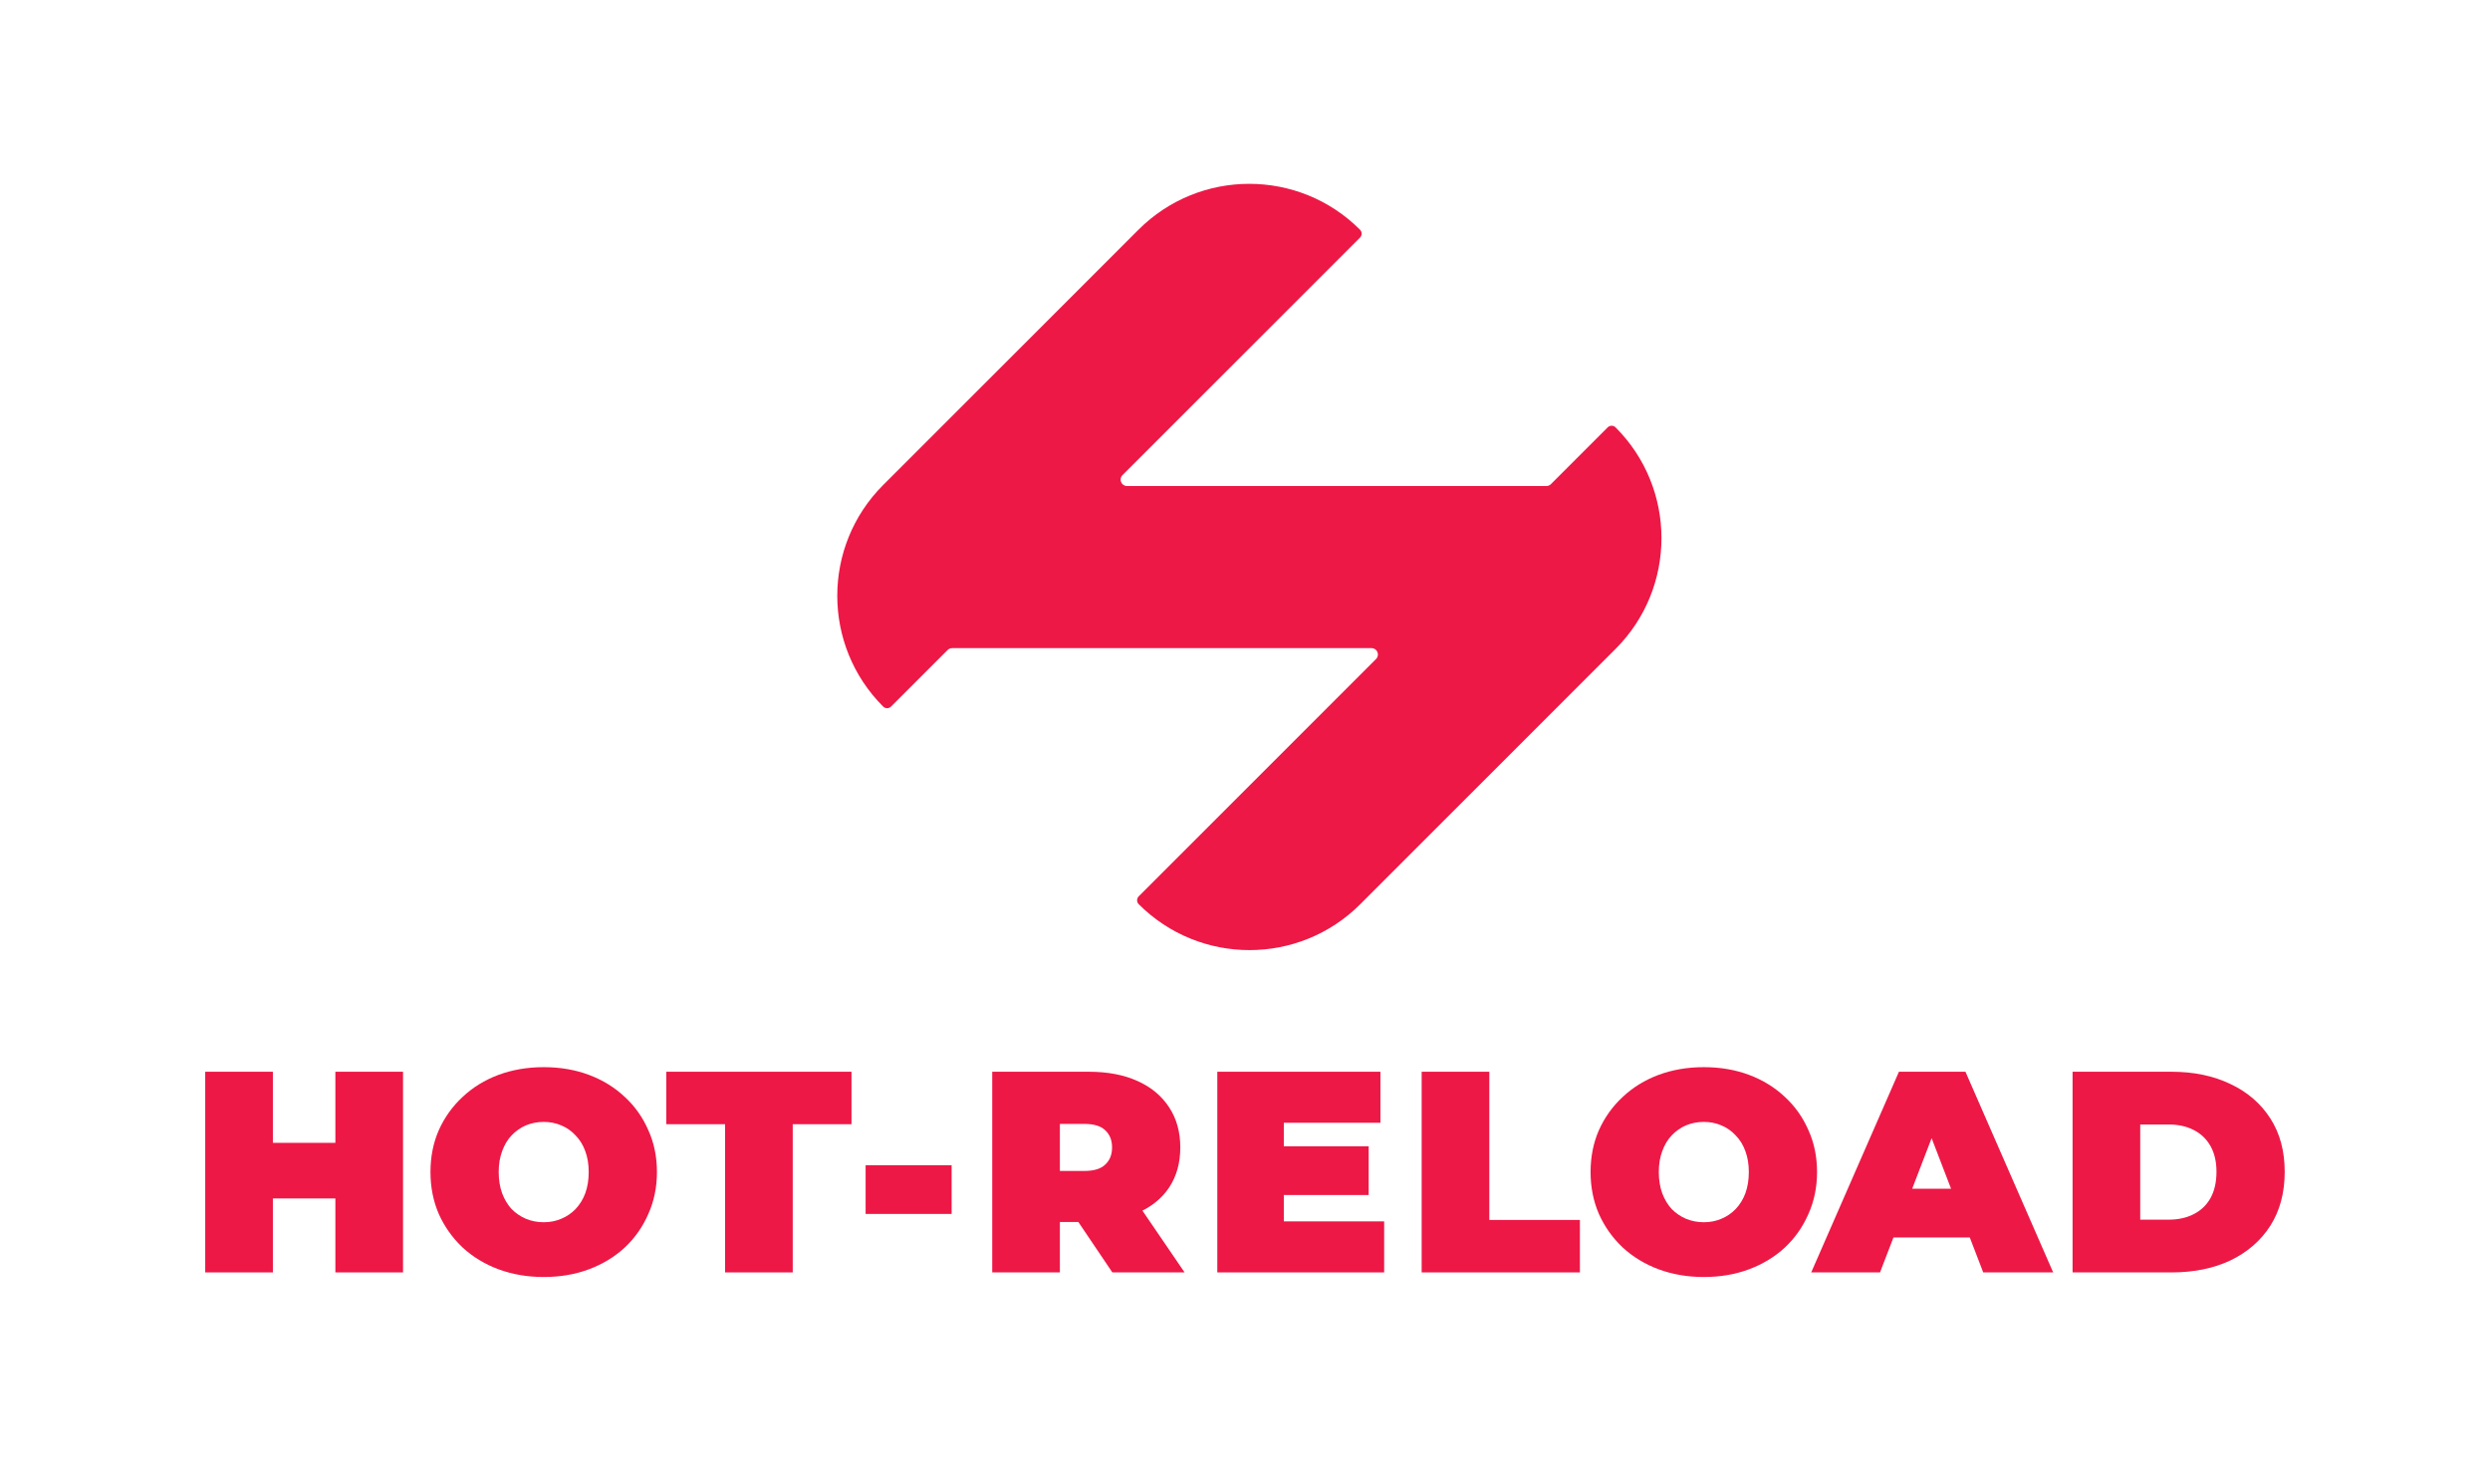 <svg width="364" height="217" viewBox="0 0 364 217" fill="none" xmlns="http://www.w3.org/2000/svg">
<path d="M49.026 156.677H58.917V186.012H49.026V156.677ZM39.89 186.012H30V156.677H39.89V186.012ZM49.697 175.2H39.22V167.07H49.697V175.2Z" fill="#ED1846"/>
<path d="M79.481 186.683C77.106 186.683 74.899 186.306 72.86 185.551C70.848 184.797 69.102 183.735 67.621 182.366C66.141 180.969 64.981 179.335 64.143 177.463C63.333 175.591 62.928 173.552 62.928 171.345C62.928 169.109 63.333 167.07 64.143 165.226C64.981 163.354 66.141 161.734 67.621 160.365C69.102 158.968 70.848 157.892 72.86 157.138C74.899 156.383 77.106 156.006 79.481 156.006C81.884 156.006 84.091 156.383 86.103 157.138C88.114 157.892 89.861 158.968 91.341 160.365C92.822 161.734 93.968 163.354 94.778 165.226C95.616 167.07 96.035 169.109 96.035 171.345C96.035 173.552 95.616 175.591 94.778 177.463C93.968 179.335 92.822 180.969 91.341 182.366C89.861 183.735 88.114 184.797 86.103 185.551C84.091 186.306 81.884 186.683 79.481 186.683ZM79.481 178.678C80.403 178.678 81.255 178.511 82.038 178.176C82.848 177.84 83.546 177.365 84.133 176.751C84.748 176.108 85.223 175.34 85.558 174.446C85.893 173.524 86.061 172.49 86.061 171.345C86.061 170.199 85.893 169.179 85.558 168.285C85.223 167.363 84.748 166.595 84.133 165.98C83.546 165.338 82.848 164.849 82.038 164.514C81.255 164.178 80.403 164.011 79.481 164.011C78.559 164.011 77.693 164.178 76.883 164.514C76.101 164.849 75.402 165.338 74.788 165.98C74.201 166.595 73.74 167.363 73.405 168.285C73.069 169.179 72.902 170.199 72.902 171.345C72.902 172.49 73.069 173.524 73.405 174.446C73.74 175.34 74.201 176.108 74.788 176.751C75.402 177.365 76.101 177.84 76.883 178.176C77.693 178.511 78.559 178.678 79.481 178.678Z" fill="#ED1846"/>
<path d="M105.995 186.012V164.346H97.403V156.677H124.476V164.346H115.885V186.012H105.995Z" fill="#ED1846"/>
<path d="M126.54 177.463V170.339H139.113V177.463H126.54Z" fill="#ED1846"/>
<path d="M145.049 186.012V156.677H159.172C161.91 156.677 164.271 157.124 166.255 158.018C168.266 158.912 169.817 160.197 170.906 161.873C171.996 163.522 172.541 165.477 172.541 167.74C172.541 170.004 171.996 171.959 170.906 173.608C169.817 175.228 168.266 176.471 166.255 177.337C164.271 178.204 161.91 178.637 159.172 178.637H150.539L154.939 174.571V186.012H145.049ZM162.609 186.012L155.4 175.326H165.877L173.169 186.012H162.609ZM154.939 175.661L150.539 171.177H158.543C159.912 171.177 160.918 170.87 161.561 170.255C162.231 169.64 162.567 168.802 162.567 167.74C162.567 166.679 162.231 165.841 161.561 165.226C160.918 164.611 159.912 164.304 158.543 164.304H150.539L154.939 159.82V175.661Z" fill="#ED1846"/>
<path d="M187.004 167.573H200.079V174.697H187.004V167.573ZM187.674 178.553H202.342V186.012H177.952V156.677H201.797V164.136H187.674V178.553Z" fill="#ED1846"/>
<path d="M207.826 186.012V156.677H217.716V178.343H230.959V186.012H207.826Z" fill="#ED1846"/>
<path d="M249.071 186.683C246.697 186.683 244.489 186.306 242.45 185.551C240.438 184.797 238.692 183.735 237.211 182.366C235.731 180.969 234.571 179.335 233.733 177.463C232.923 175.591 232.518 173.552 232.518 171.345C232.518 169.109 232.923 167.07 233.733 165.226C234.571 163.354 235.731 161.734 237.211 160.365C238.692 158.968 240.438 157.892 242.45 157.138C244.489 156.383 246.697 156.006 249.071 156.006C251.474 156.006 253.681 156.383 255.693 157.138C257.704 157.892 259.451 158.968 260.931 160.365C262.412 161.734 263.558 163.354 264.368 165.226C265.206 167.07 265.625 169.109 265.625 171.345C265.625 173.552 265.206 175.591 264.368 177.463C263.558 179.335 262.412 180.969 260.931 182.366C259.451 183.735 257.704 184.797 255.693 185.551C253.681 186.306 251.474 186.683 249.071 186.683ZM249.071 178.678C249.993 178.678 250.845 178.511 251.628 178.176C252.438 177.84 253.136 177.365 253.723 176.751C254.338 176.108 254.813 175.34 255.148 174.446C255.483 173.524 255.651 172.49 255.651 171.345C255.651 170.199 255.483 169.179 255.148 168.285C254.813 167.363 254.338 166.595 253.723 165.98C253.136 165.338 252.438 164.849 251.628 164.514C250.845 164.178 249.993 164.011 249.071 164.011C248.149 164.011 247.283 164.178 246.473 164.514C245.691 164.849 244.992 165.338 244.378 165.98C243.791 166.595 243.33 167.363 242.995 168.285C242.659 169.179 242.492 170.199 242.492 171.345C242.492 172.49 242.659 173.524 242.995 174.446C243.33 175.34 243.791 176.108 244.378 176.751C244.992 177.365 245.691 177.84 246.473 178.176C247.283 178.511 248.149 178.678 249.071 178.678Z" fill="#ED1846"/>
<path d="M264.772 186.012L277.596 156.677H287.319L300.143 186.012H289.917L280.446 161.37H284.302L274.83 186.012H264.772ZM272.4 180.9L274.914 173.775H288.409L290.923 180.9H272.4Z" fill="#ED1846"/>
<path d="M302.979 186.012V156.677H317.437C320.706 156.677 323.583 157.277 326.07 158.479C328.556 159.652 330.498 161.329 331.895 163.508C333.292 165.687 333.99 168.285 333.99 171.303C333.99 174.348 333.292 176.974 331.895 179.181C330.498 181.361 328.556 183.051 326.07 184.252C323.583 185.426 320.706 186.012 317.437 186.012H302.979ZM312.869 178.301H317.018C318.415 178.301 319.63 178.036 320.664 177.505C321.725 176.974 322.55 176.192 323.136 175.158C323.723 174.097 324.016 172.811 324.016 171.303C324.016 169.822 323.723 168.565 323.136 167.531C322.55 166.497 321.725 165.715 320.664 165.184C319.63 164.653 318.415 164.388 317.018 164.388H312.869V178.301Z" fill="#ED1846"/>
<path d="M236.174 62.478C235.855 62.159 235.337 62.159 235.018 62.478L226.719 70.777C226.544 70.952 226.308 71.049 226.061 71.049H164.746C163.918 71.049 163.503 70.048 164.088 69.462L198.812 34.738C199.132 34.418 199.132 33.901 198.812 33.581C189.87 24.639 175.372 24.639 166.43 33.581L129.103 70.908C120.161 79.85 120.161 94.348 129.103 103.291C129.423 103.61 129.94 103.61 130.26 103.291L138.526 95.024C138.701 94.849 138.937 94.751 139.184 94.751H200.5C201.328 94.751 201.743 95.753 201.157 96.339L166.465 131.031C166.146 131.351 166.146 131.868 166.465 132.188C175.407 141.13 189.906 141.13 198.848 132.188L236.174 94.861C245.117 85.919 245.117 71.421 236.174 62.478Z" fill="#ED1846"/>
</svg>
